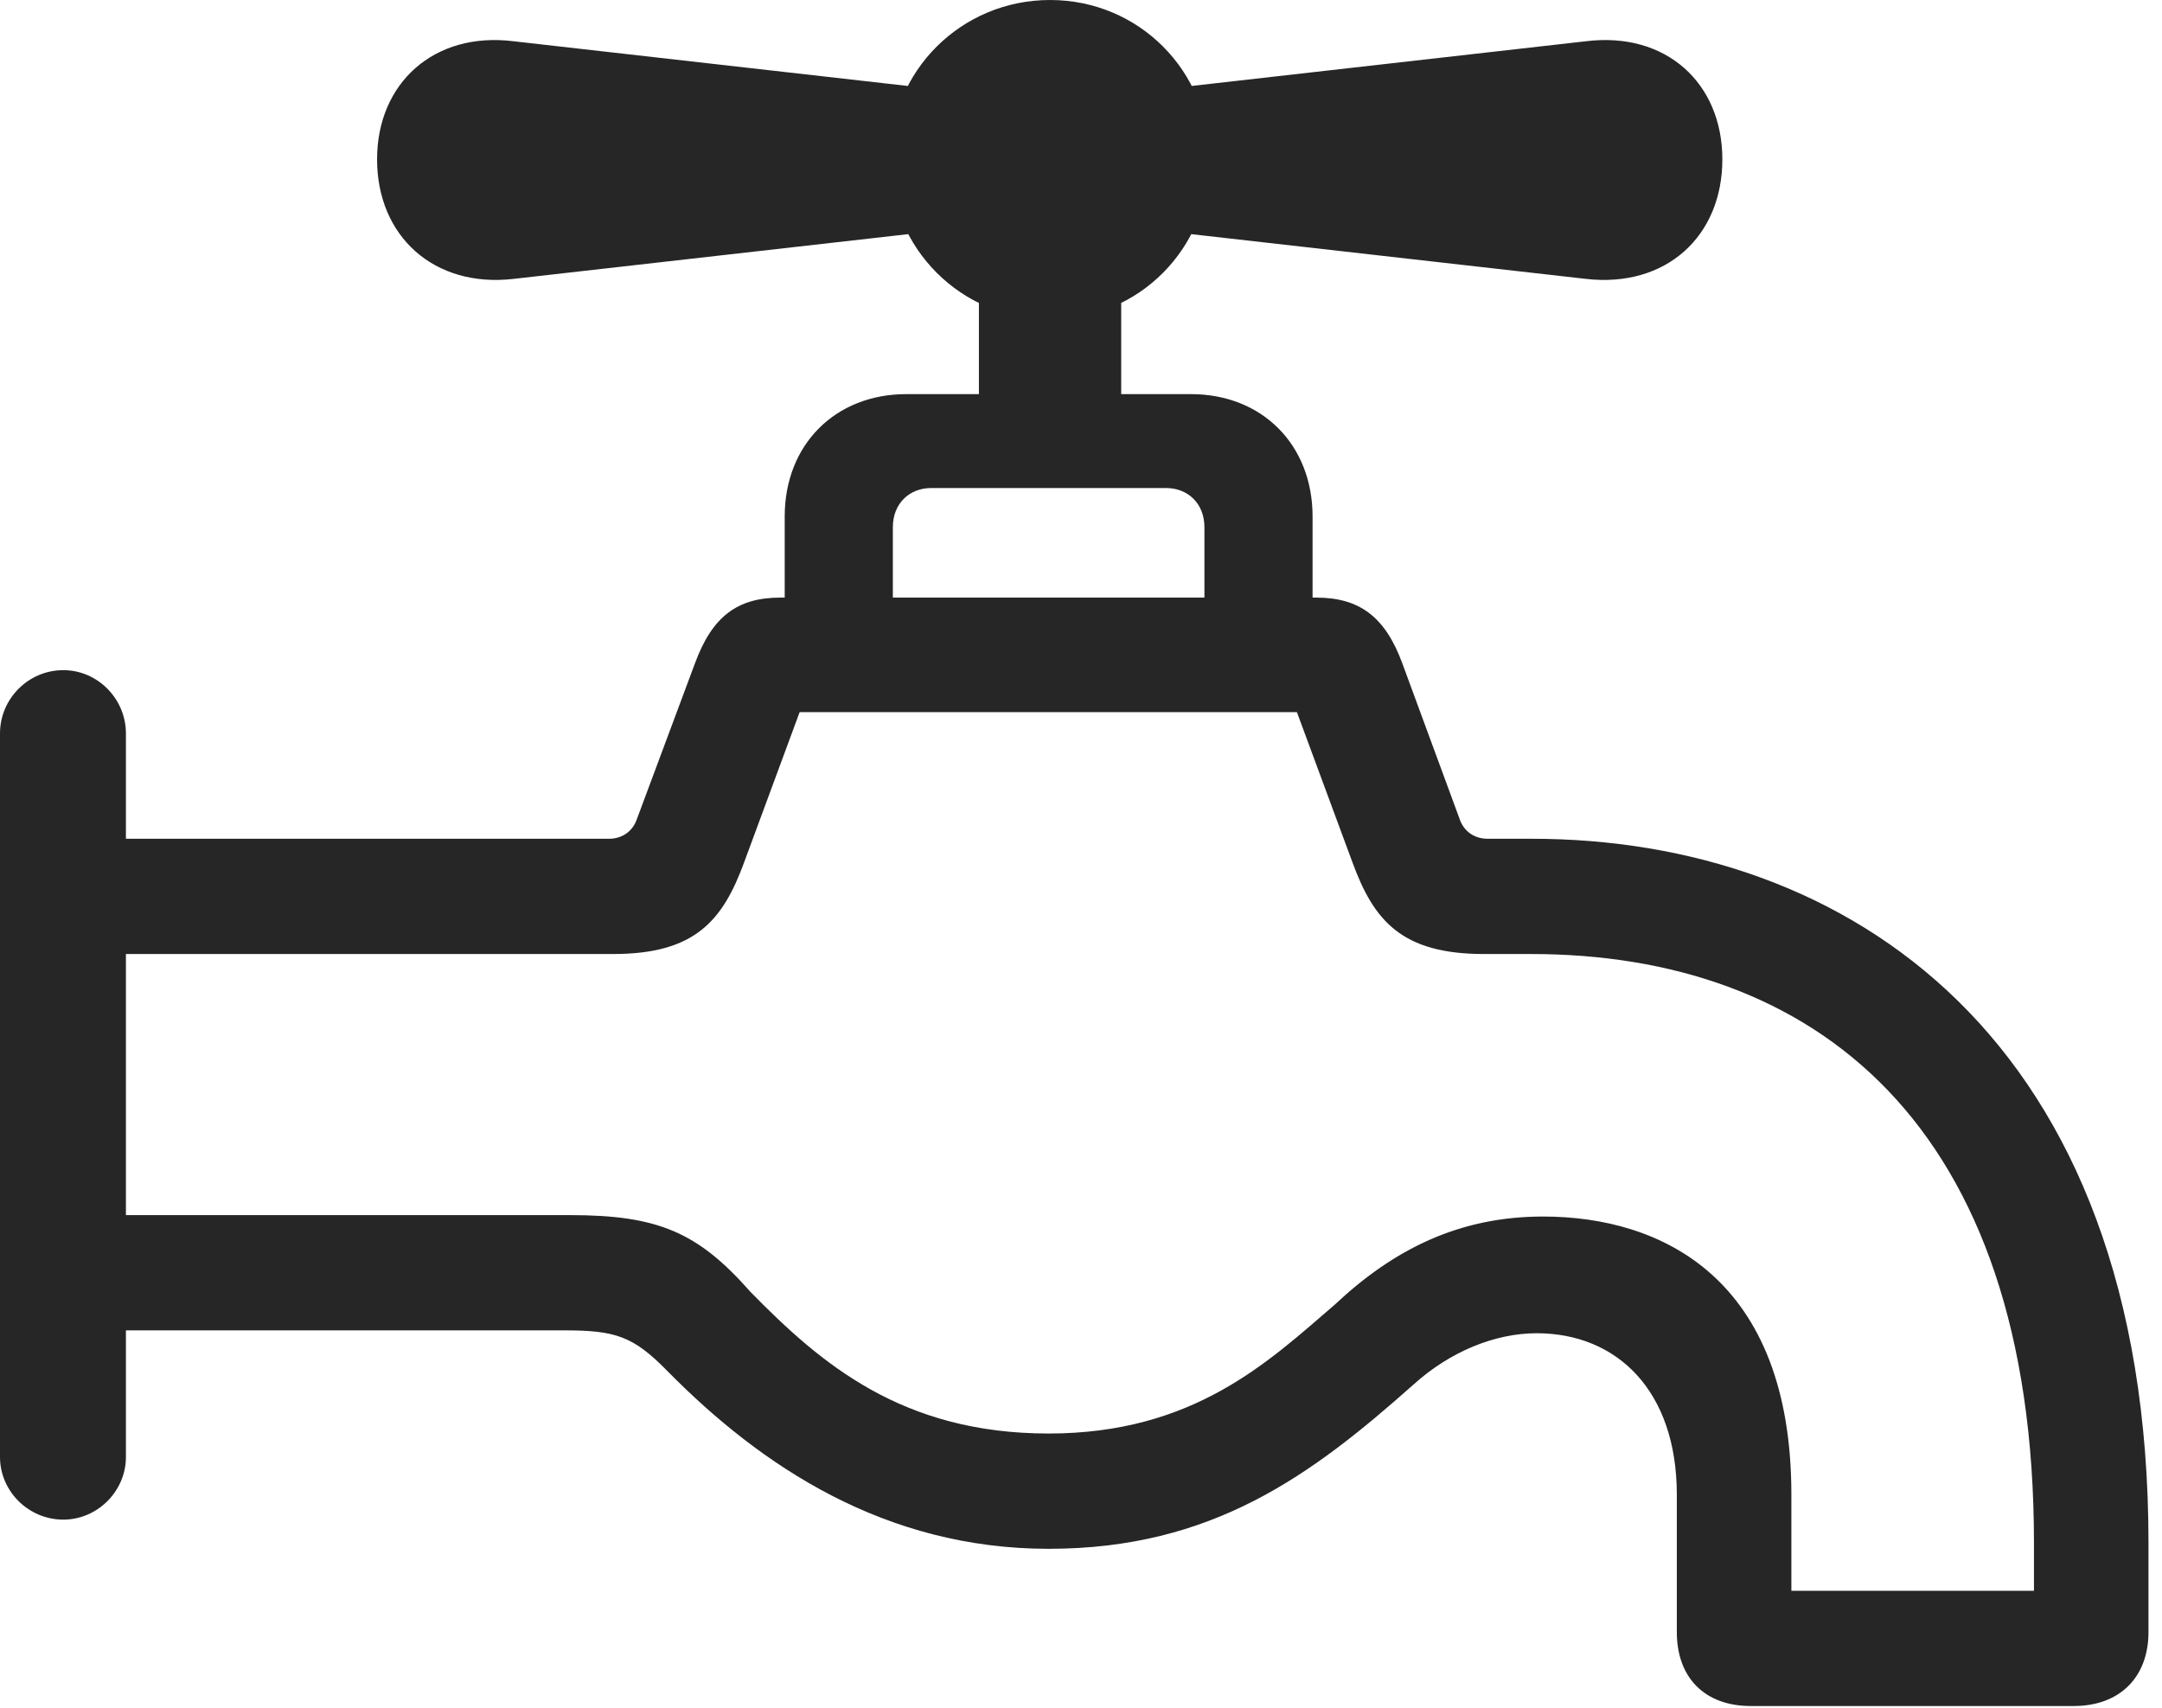 <?xml version="1.0" encoding="UTF-8"?>
<!--Generator: Apple Native CoreSVG 326-->
<!DOCTYPE svg
PUBLIC "-//W3C//DTD SVG 1.1//EN"
       "http://www.w3.org/Graphics/SVG/1.1/DTD/svg11.dtd">
<svg version="1.1" xmlns="http://www.w3.org/2000/svg" xmlns:xlink="http://www.w3.org/1999/xlink" viewBox="0 0 59.355 46.895">
 <g>
  <rect height="46.895" opacity="0" width="59.355" x="0" y="0"/>
  <path d="M26.68 2.559L14.102 1.133C11.914 0.859 10.352 2.285 10.352 4.375C10.352 6.484 11.914 7.91 14.102 7.656L26.68 6.23ZM28.828 8.77C31.27 8.77 33.203 6.816 33.203 4.375C33.203 1.953 31.27 0 28.828 0C26.387 0 24.434 1.953 24.434 4.375C24.434 6.816 26.387 8.77 28.828 8.77ZM30.957 2.559L30.957 6.23L43.535 7.656C45.742 7.91 47.285 6.484 47.285 4.375C47.285 2.285 45.742 0.859 43.535 1.133ZM26.875 6.992L26.875 12.773L30.781 12.773L30.781 6.992ZM33.066 17.871L36.035 17.871L36.035 14.18C36.035 12.207 34.648 10.82 32.695 10.82L24.883 10.82C22.93 10.82 21.543 12.207 21.543 14.18L21.543 17.871L24.512 17.871L24.512 14.473C24.512 13.828 24.961 13.398 25.566 13.398L32.012 13.398C32.617 13.398 33.066 13.828 33.066 14.473ZM28.789 42.52C33.281 42.52 35.996 40.508 38.809 38.008C39.805 37.109 41.035 36.602 42.188 36.602C44.395 36.602 46.035 38.184 46.035 41.035L46.035 44.805C46.035 46.055 46.797 46.836 48.066 46.836L56.934 46.836C58.184 46.836 58.984 46.055 58.984 44.805L58.984 42.363C58.984 28.457 50.684 23.027 42.051 23.027L40.84 23.027C40.488 23.027 40.195 22.832 40.078 22.5L38.496 18.203C38.027 16.934 37.324 16.406 36.133 16.406L21.426 16.406C20.234 16.406 19.551 16.934 19.082 18.203L17.48 22.5C17.363 22.832 17.07 23.027 16.719 23.027L1.387 23.027L1.387 26.191L16.836 26.191C19.082 26.191 19.844 25.273 20.43 23.672L21.953 19.551L35.605 19.551L37.129 23.672C37.715 25.273 38.477 26.191 40.742 26.191L42.031 26.191C49.746 26.191 55.84 30.781 55.84 42.363L55.84 43.672L49.18 43.672L49.18 41.035C49.18 35.098 45.625 33.398 42.363 33.398C40.059 33.398 38.262 34.297 36.641 35.82C34.824 37.383 32.773 39.355 28.789 39.355C24.766 39.355 22.539 37.441 20.605 35.469C19.16 33.828 18.066 33.359 15.645 33.359L1.387 33.359L1.387 36.523L15.488 36.523C16.895 36.523 17.383 36.68 18.32 37.637C20.898 40.254 24.297 42.52 28.789 42.52ZM1.738 41.719C2.676 41.719 3.457 40.938 3.457 40L3.457 20.137C3.457 19.18 2.676 18.398 1.738 18.398C0.781 18.398 0 19.18 0 20.137L0 40C0 40.938 0.781 41.719 1.738 41.719Z" fill="black" fill-opacity="0.85"/>
 </g>
</svg>
